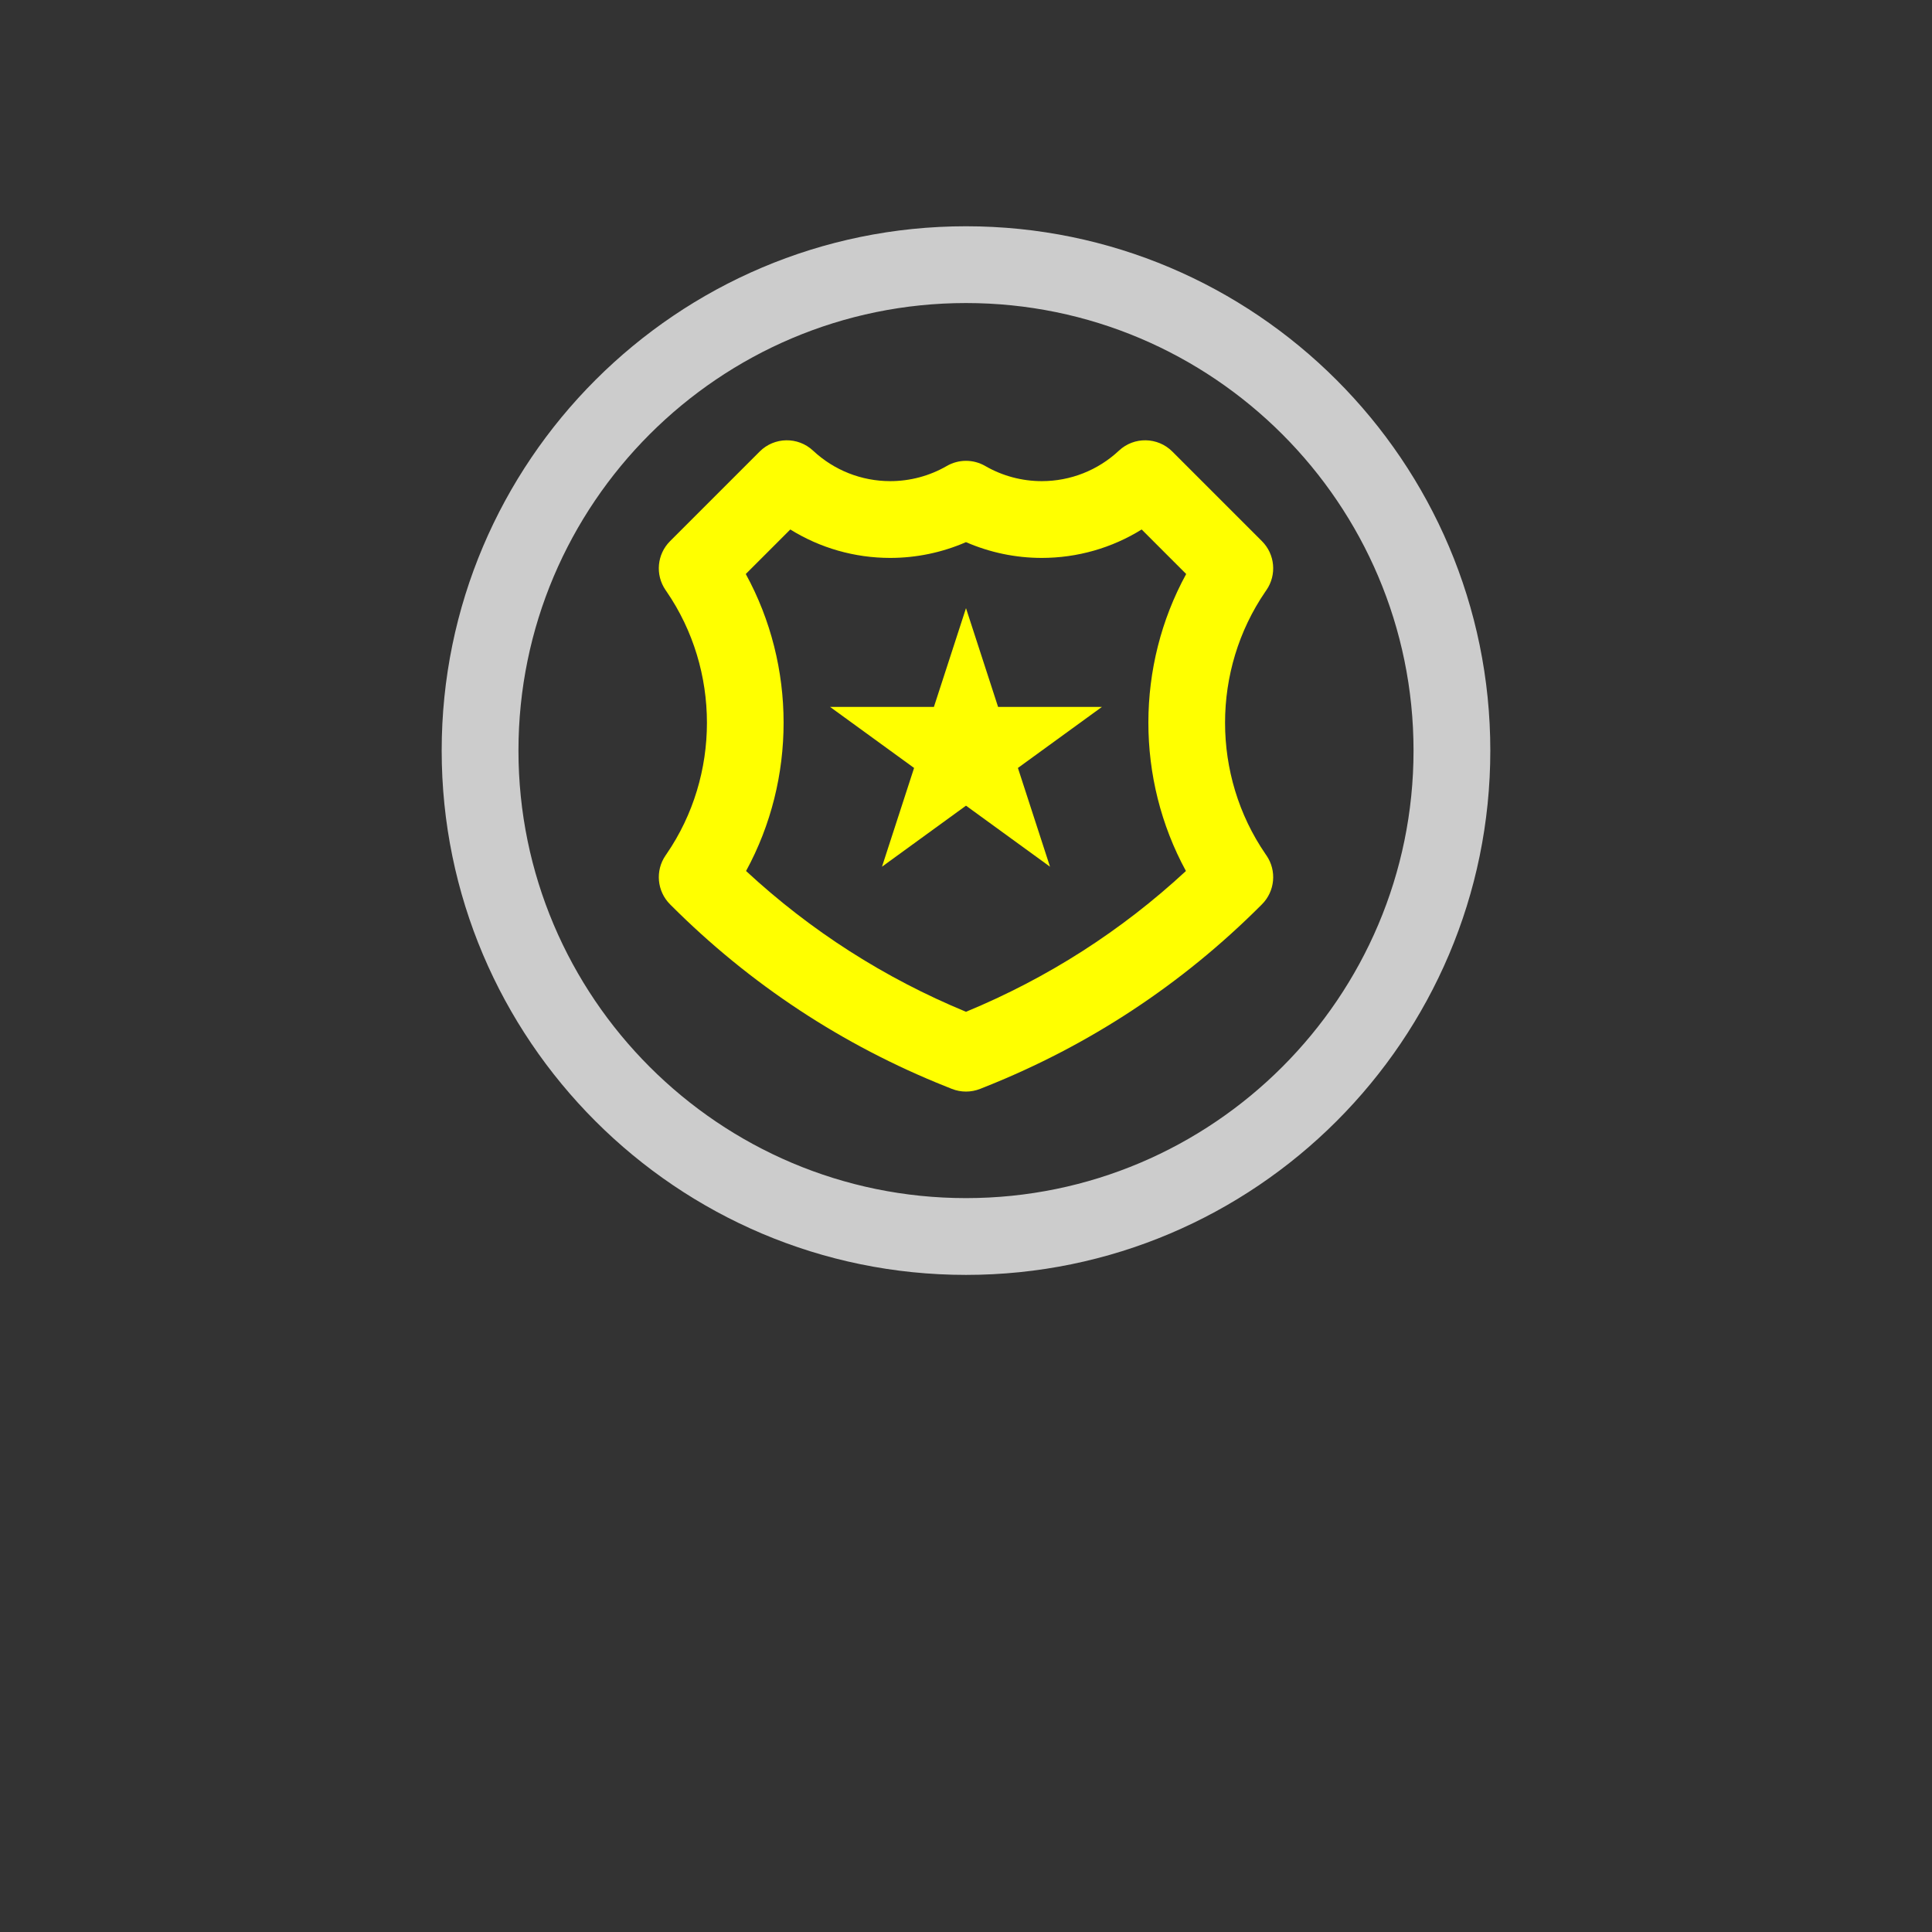 <?xml version="1.0" encoding="iso-8859-1"?>
<!-- Uploaded to: SVG Repo, www.svgrepo.com, Generator: SVG Repo Mixer Tools -->
<!DOCTYPE svg PUBLIC "-//W3C//DTD SVG 1.1//EN" "http://www.w3.org/Graphics/SVG/1.1/DTD/svg11.dtd">
<svg fill="#FFF" height="800px" width="800px" version="1.1" id="Capa_1"
    xmlns="http://www.w3.org/2000/svg"
    xmlns:xlink="http://www.w3.org/1999/xlink" viewBox="0 0 251.627 251.627" xml:space="preserve">
    <rect x="0" y="0" width="251.627" height="251.627" fill="#333333" stroke="none"/>
    <g>
        <path opacity="0.75" d="M125.813,29.469c-37.654,0-68.288,30.634-68.288,68.288s30.634,68.288,68.288,68.288s68.288-30.634,68.288-68.288
		S163.467,29.469,125.813,29.469z M125.813,156.044c-32.14,0-58.288-26.148-58.288-58.288s26.148-58.288,58.288-58.288
		s58.288,26.148,58.288,58.288S157.953,156.044,125.813,156.044z"/>
        <path fill="#FF0" d="M164.944,76.85c1.365-1.986,1.118-4.663-0.585-6.367l-11.675-11.675c-1.906-1.906-4.981-1.958-6.951-0.116
		c-2.738,2.562-6.309,3.972-10.055,3.972c-2.584,0-5.129-0.682-7.36-1.973c-1.549-0.896-3.46-0.896-5.009,0
		c-2.23,1.291-4.775,1.973-7.36,1.973c-3.746,0-7.316-1.411-10.055-3.972c-1.969-1.841-5.044-1.79-6.951,0.116L87.268,70.483
		c-1.704,1.704-1.95,4.381-0.585,6.367l0.135,0.197c7.006,10.219,7.006,23.951,0.003,34.166l-0.138,0.201
		c-1.365,1.986-1.118,4.663,0.585,6.367l0.149,0.149c10.268,10.268,22.313,18.203,35.798,23.586l0.744,0.297
		c0.595,0.238,1.225,0.356,1.854,0.356s1.259-0.119,1.854-0.356l0.743-0.297c13.486-5.383,25.531-13.318,35.799-23.586l0.149-0.149
		c1.704-1.704,1.95-4.381,0.585-6.367l-0.135-0.197c-7.006-10.219-7.006-23.951-0.003-34.166L164.944,76.85z M154.457,113.44
		c-8.405,7.79-18.021,13.947-28.644,18.337c-10.623-4.391-20.239-10.548-28.644-18.337c6.531-11.981,6.519-26.706-0.036-38.681
		l5.798-5.798c3.881,2.41,8.369,3.703,13.017,3.703c3.401,0,6.764-0.705,9.864-2.054c3.101,1.349,6.463,2.054,9.864,2.054
		c4.648,0,9.136-1.293,13.017-3.703l5.797,5.798C147.937,86.731,147.925,101.455,154.457,113.44z"/>
        <polygon fill="#FF0" points="129.992,92.07 125.813,79.208 121.634,92.07 108.11,92.07 119.051,100.019 114.872,112.881 125.813,104.932 
		136.754,112.881 132.575,100.019 143.516,92.07 	"/>
        <path fill="" d="M125.813,0C70.087,0,24.751,45.336,24.751,101.063c0,54.208,91.909,144.608,95.822,148.43
		c1.457,1.423,3.349,2.135,5.241,2.135c1.892,0,3.784-0.711,5.241-2.135c3.913-3.822,95.822-94.221,95.822-148.43
		C226.876,45.336,181.54,0,125.813,0z M125.813,233.532c-28.178-28.644-86.063-95.199-86.063-132.47
		C39.751,53.607,78.358,15,125.813,15s86.063,38.607,86.063,86.063C211.876,138.333,153.992,204.888,125.813,233.532z"/>
    </g>
</svg>